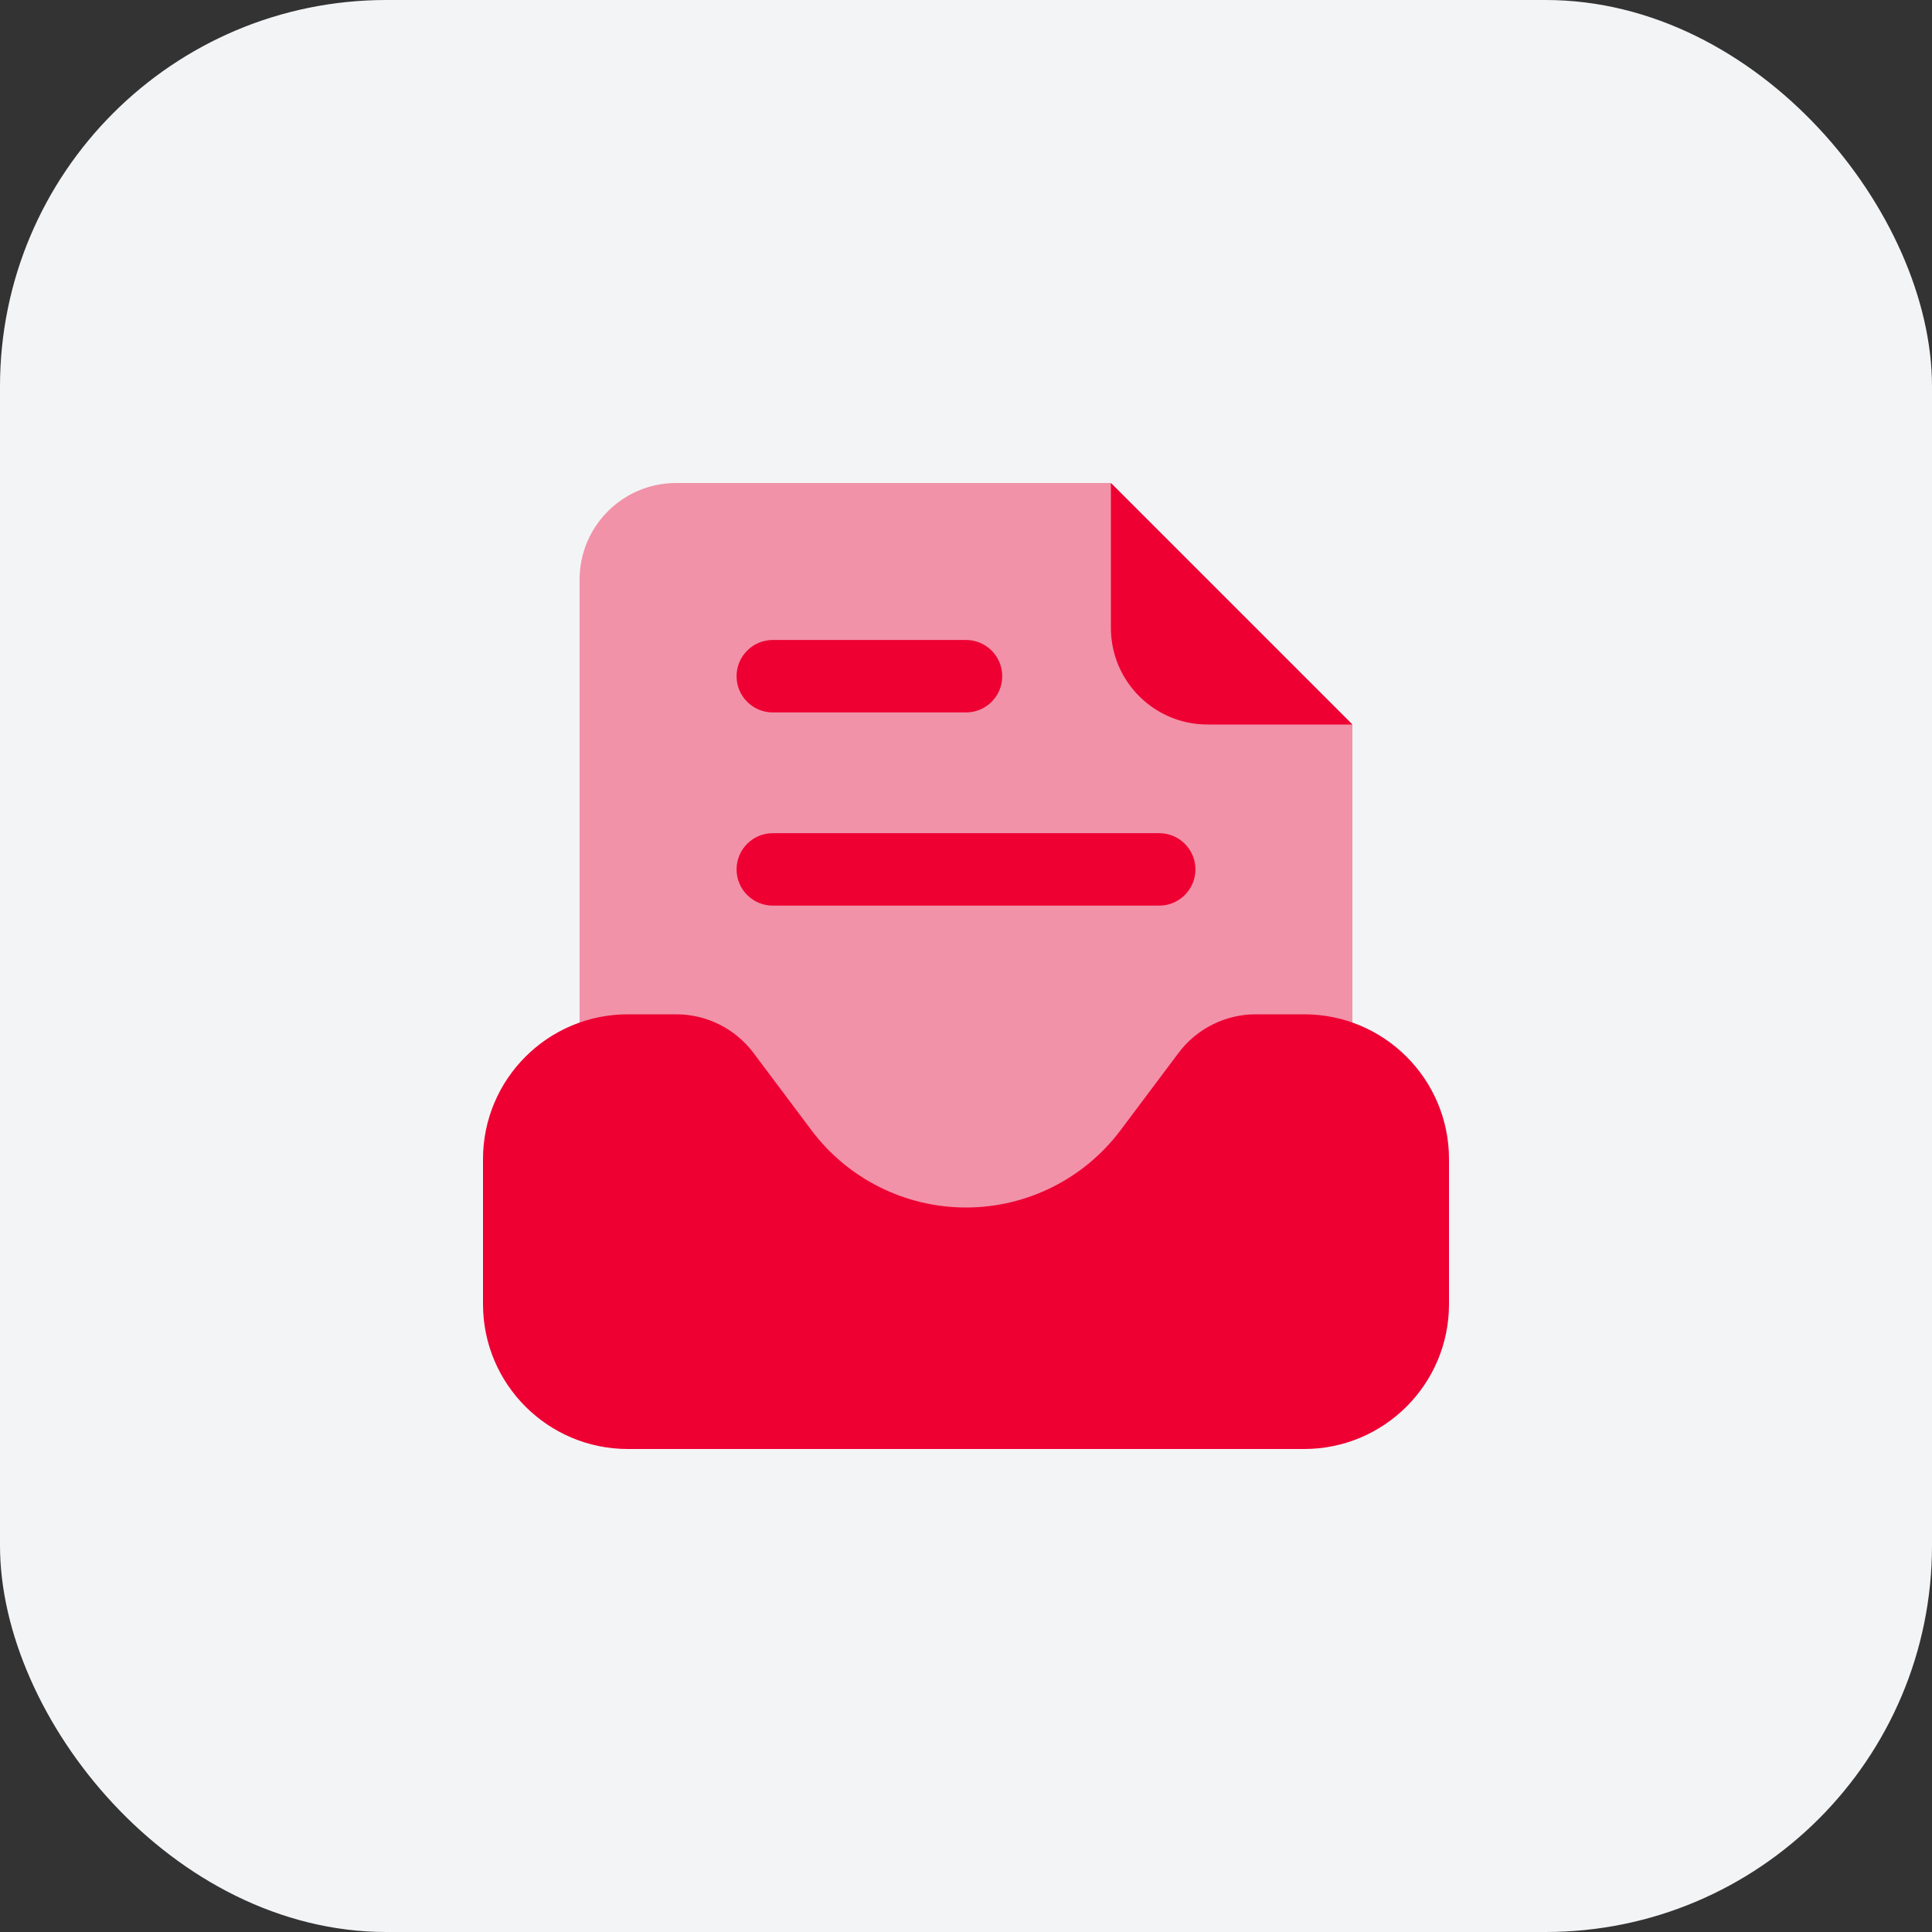 <svg width="40" height="40" viewBox="0 0 40 40" fill="none" xmlns="http://www.w3.org/2000/svg">
<rect x="0" y="0" width="40" height="40" fill="#333333" stroke="none"/>
<rect width="40" height="40" rx="8" fill="#F3F4F6"/>
<path opacity="0.4" d="M12 27V12C12 10.895 12.895 10 14 10H23L28 15V27H12Z" fill="#EE0033"/>
<path d="M25 15H28L23 10V13C23 14.105 23.895 15 25 15Z" fill="#EE0033"/>
<path d="M30 27V24C30 22.343 28.657 21 27 21H26C25.37 21 24.778 21.296 24.4 21.8L23.2 23.4C22.445 24.407 21.259 25 20 25C18.741 25 17.555 24.407 16.8 23.4L15.6 21.8C15.222 21.296 14.63 21 14 21H13C11.343 21 10 22.343 10 24V27C10 28.657 11.343 30 13 30H27C28.657 30 30 28.657 30 27Z" fill="#EE0033"/>
<path fill-rule="evenodd" clip-rule="evenodd" d="M15.25 18C15.25 17.586 15.586 17.25 16 17.25L24 17.25C24.414 17.25 24.75 17.586 24.75 18C24.75 18.414 24.414 18.75 24 18.75L16 18.75C15.586 18.75 15.25 18.414 15.25 18Z" fill="#EE0033"/>
<path fill-rule="evenodd" clip-rule="evenodd" d="M15.25 14C15.25 13.586 15.586 13.25 16 13.25L20 13.25C20.414 13.25 20.75 13.586 20.75 14C20.75 14.414 20.414 14.75 20 14.75L16 14.75C15.586 14.75 15.25 14.414 15.25 14Z" fill="#EE0033"/>
</svg>
